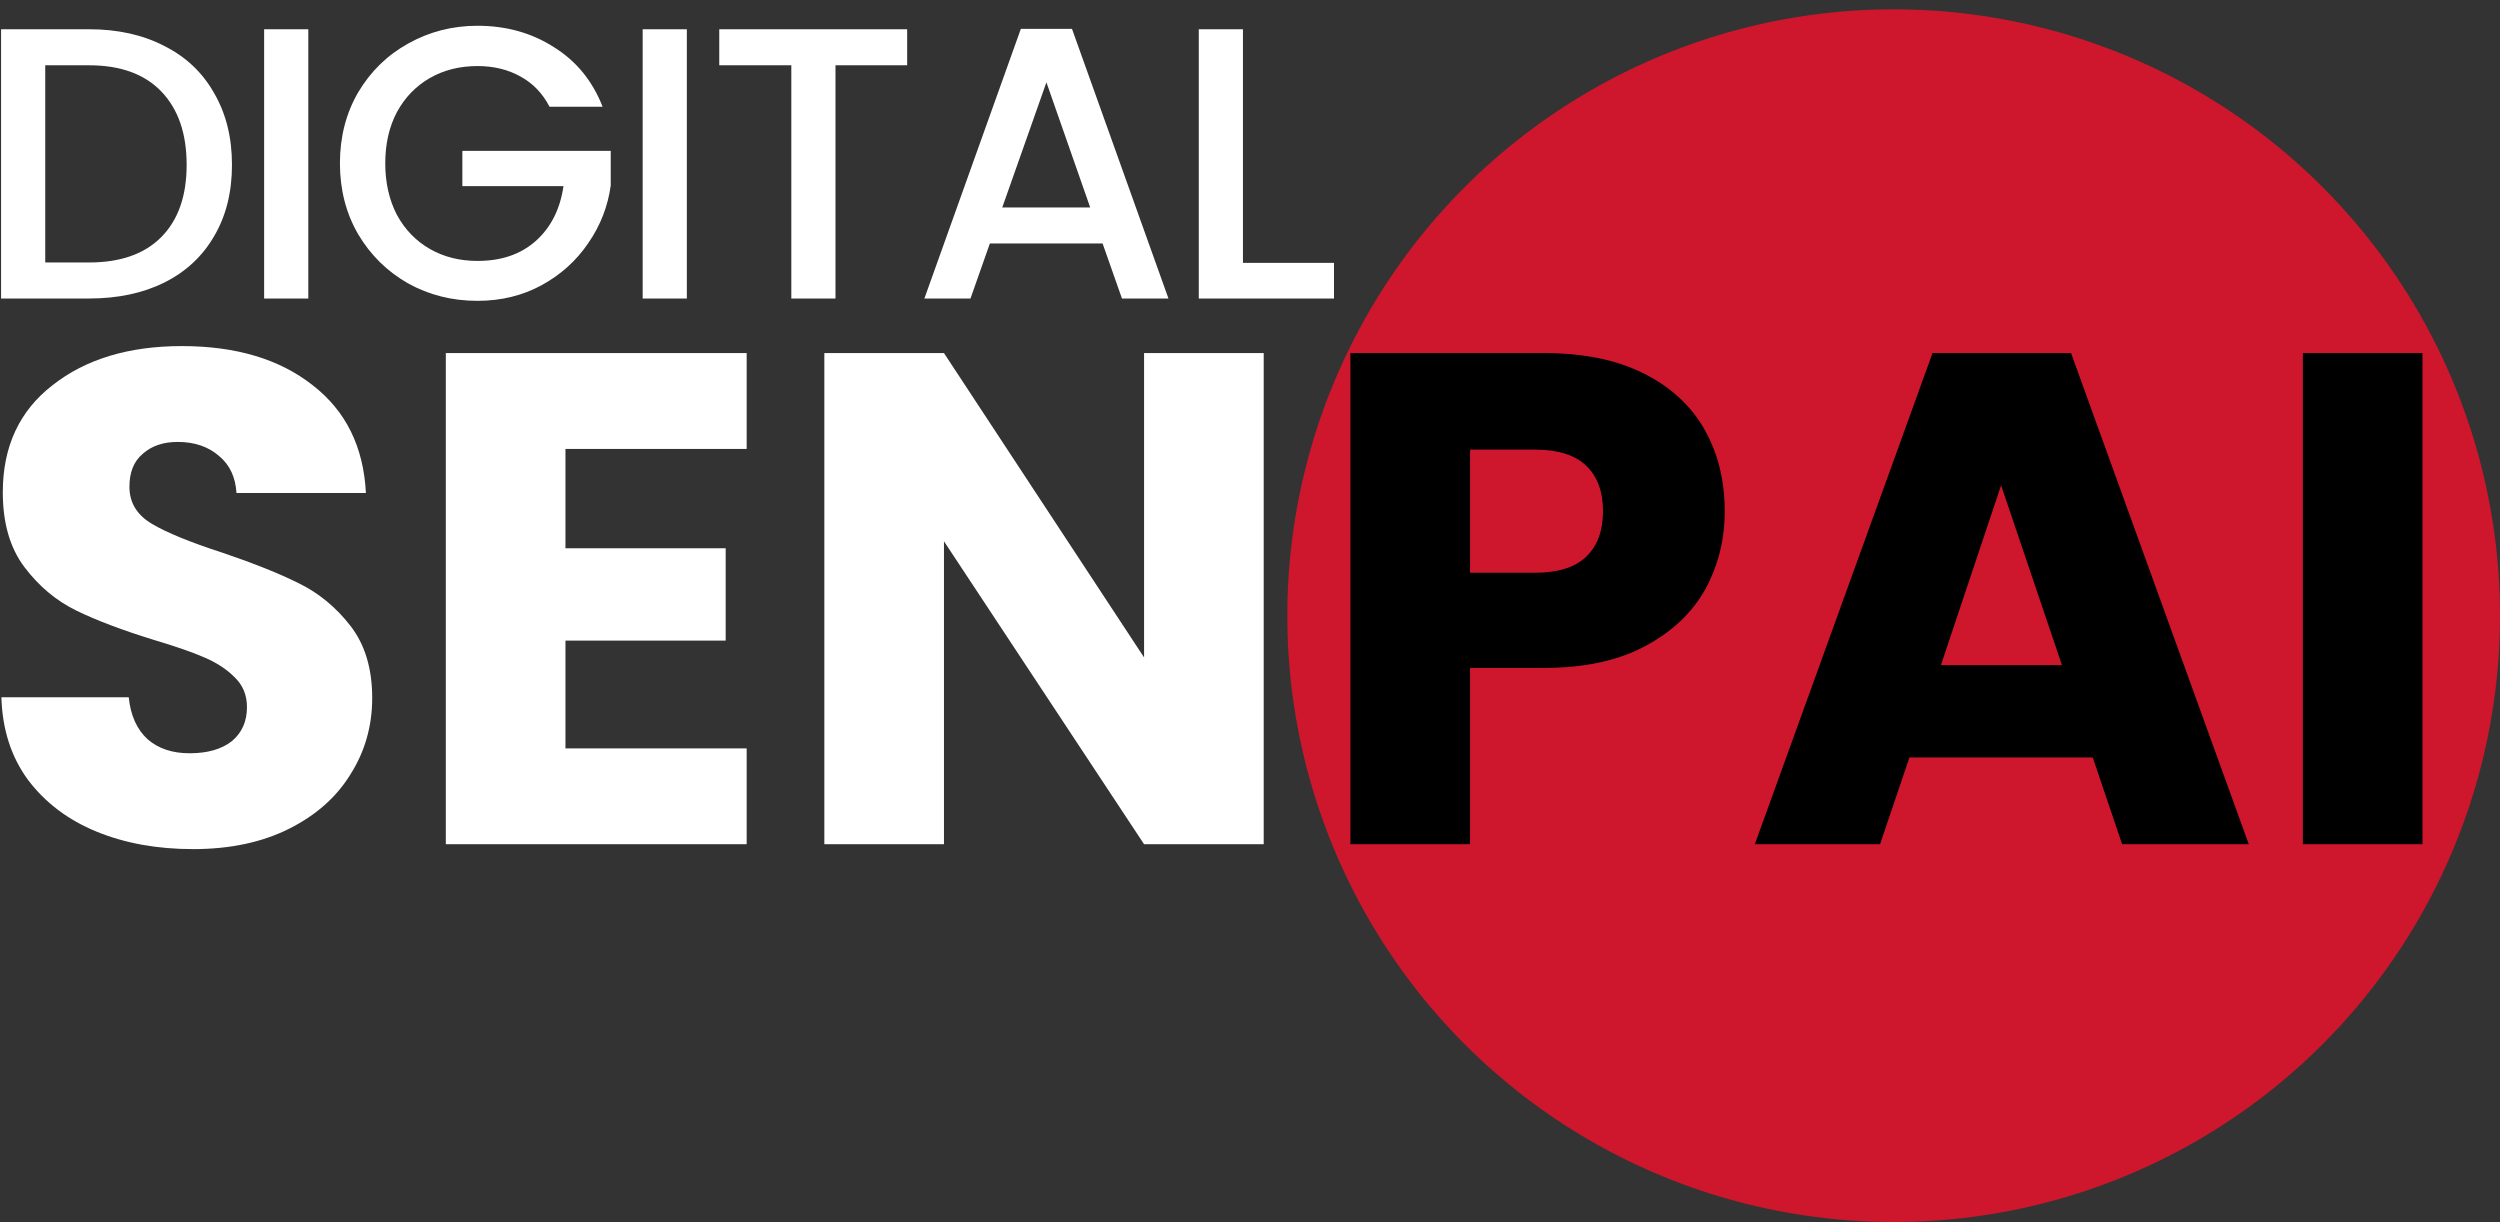 <svg width="536" height="262" viewBox="0 0 536 262" fill="none" xmlns="http://www.w3.org/2000/svg">
<rect x="0" y="0" width="536" height="262" fill="#333333" stroke="none"/>
<g clip-path="url(#clip0_314_7)">
<circle cx="406" cy="132" r="130" fill="#CE162D"/>
<path d="M41.4 182.05C33.7 182.05 26.8 180.8 20.7 178.3C14.6 175.8 9.7 172.1 6 167.2C2.4 162.3 0.5 156.4 0.3 149.5H27.6C28 153.4 29.35 156.4 31.65 158.5C33.95 160.5 36.95 161.5 40.65 161.5C44.45 161.5 47.45 160.65 49.65 158.95C51.85 157.15 52.95 154.7 52.95 151.6C52.95 149 52.05 146.85 50.25 145.15C48.55 143.45 46.4 142.05 43.8 140.95C41.3 139.85 37.7 138.6 33 137.2C26.2 135.1 20.65 133 16.35 130.9C12.05 128.8 8.35 125.7 5.25 121.6C2.15 117.5 0.6 112.15 0.6 105.55C0.6 95.75 4.15 88.1 11.25 82.6C18.35 77 27.6 74.2 39 74.2C50.6 74.2 59.95 77 67.05 82.6C74.15 88.1 77.95 95.8 78.45 105.7H50.7C50.5 102.3 49.25 99.65 46.95 97.75C44.65 95.75 41.7 94.75 38.1 94.75C35 94.75 32.5 95.6 30.6 97.3C28.7 98.9 27.75 101.25 27.75 104.35C27.75 107.75 29.35 110.4 32.55 112.3C35.75 114.2 40.75 116.25 47.55 118.45C54.35 120.75 59.85 122.95 64.05 125.05C68.35 127.15 72.05 130.2 75.15 134.2C78.25 138.2 79.8 143.35 79.8 149.65C79.8 155.65 78.25 161.1 75.15 166C72.15 170.9 67.75 174.8 61.95 177.7C56.15 180.6 49.3 182.05 41.4 182.05ZM121.235 96.25V117.55H155.585V137.35H121.235V160.45H160.085V181H95.585V75.7H160.085V96.25H121.235ZM270.938 181H245.288L202.388 116.05V181H176.738V75.7H202.388L245.288 140.95V75.7H270.938V181Z" fill="white"/>
<path d="M369.78 109.6C369.78 115.7 368.38 121.3 365.58 126.4C362.78 131.4 358.48 135.45 352.68 138.55C346.88 141.65 339.68 143.2 331.08 143.2H315.18V181H289.53V75.7H331.08C339.48 75.7 346.58 77.15 352.38 80.05C358.18 82.95 362.53 86.95 365.43 92.05C368.33 97.15 369.78 103 369.78 109.6ZM329.13 122.8C334.03 122.8 337.68 121.65 340.08 119.35C342.48 117.05 343.68 113.8 343.68 109.6C343.68 105.4 342.48 102.15 340.08 99.85C337.68 97.55 334.03 96.4 329.13 96.4H315.18V122.8H329.13ZM448.684 162.4H409.384L403.084 181H376.234L414.334 75.7H444.034L482.134 181H454.984L448.684 162.4ZM442.084 142.6L429.034 104.05L416.134 142.6H442.084ZM519.38 75.7V181H493.73V75.7H519.38Z" fill="black"/>
<path d="M19.085 6.271C25.232 6.271 30.603 7.462 35.199 9.843C39.851 12.169 43.423 15.546 45.914 19.977C48.462 24.351 49.735 29.473 49.735 35.343C49.735 41.213 48.462 46.307 45.914 50.627C43.423 54.946 39.851 58.269 35.199 60.594C30.603 62.865 25.232 64 19.085 64H0.23V6.271H19.085ZM19.085 56.275C25.841 56.275 31.018 54.448 34.618 50.793C38.217 47.138 40.017 41.988 40.017 35.343C40.017 28.643 38.217 23.41 34.618 19.644C31.018 15.879 25.841 13.996 19.085 13.996H9.699V56.275H19.085ZM66.098 6.271V64H56.628V6.271H66.098ZM117.819 22.884C116.324 20.004 114.247 17.845 111.589 16.405C108.931 14.91 105.858 14.162 102.369 14.162C98.548 14.162 95.142 15.02 92.152 16.737C89.162 18.454 86.808 20.89 85.092 24.047C83.43 27.203 82.6 30.858 82.6 35.011C82.6 39.164 83.43 42.847 85.092 46.058C86.808 49.215 89.162 51.651 92.152 53.368C95.142 55.084 98.548 55.943 102.369 55.943C107.519 55.943 111.7 54.503 114.911 51.624C118.123 48.744 120.089 44.84 120.809 39.912H99.129V32.353H130.943V39.745C130.334 44.231 128.728 48.356 126.125 52.122C123.578 55.888 120.228 58.906 116.074 61.176C111.977 63.391 107.408 64.498 102.369 64.498C96.942 64.498 91.986 63.252 87.501 60.761C83.015 58.213 79.444 54.697 76.785 50.212C74.183 45.726 72.882 40.659 72.882 35.011C72.882 29.363 74.183 24.296 76.785 19.81C79.444 15.325 83.015 11.836 87.501 9.344C92.041 6.797 96.998 5.524 102.369 5.524C108.516 5.524 113.97 7.046 118.732 10.092C123.55 13.082 127.039 17.346 129.198 22.884H117.819ZM147.259 6.271V64H137.79V6.271H147.259ZM194.495 6.271V13.996H179.128V64H169.659V13.996H154.209V6.271H194.495ZM236.397 52.205H212.225L208.072 64H198.188L218.87 6.188H229.835L250.517 64H240.55L236.397 52.205ZM233.739 44.48L224.352 17.651L214.883 44.48H233.739ZM266.488 56.358H286.007V64H257.018V6.271H266.488V56.358Z" fill="white"/>
</g>
<defs>
<clipPath id="clip0_314_7">
<rect width="536" height="262" fill="white"/>
</clipPath>
</defs>
</svg>

